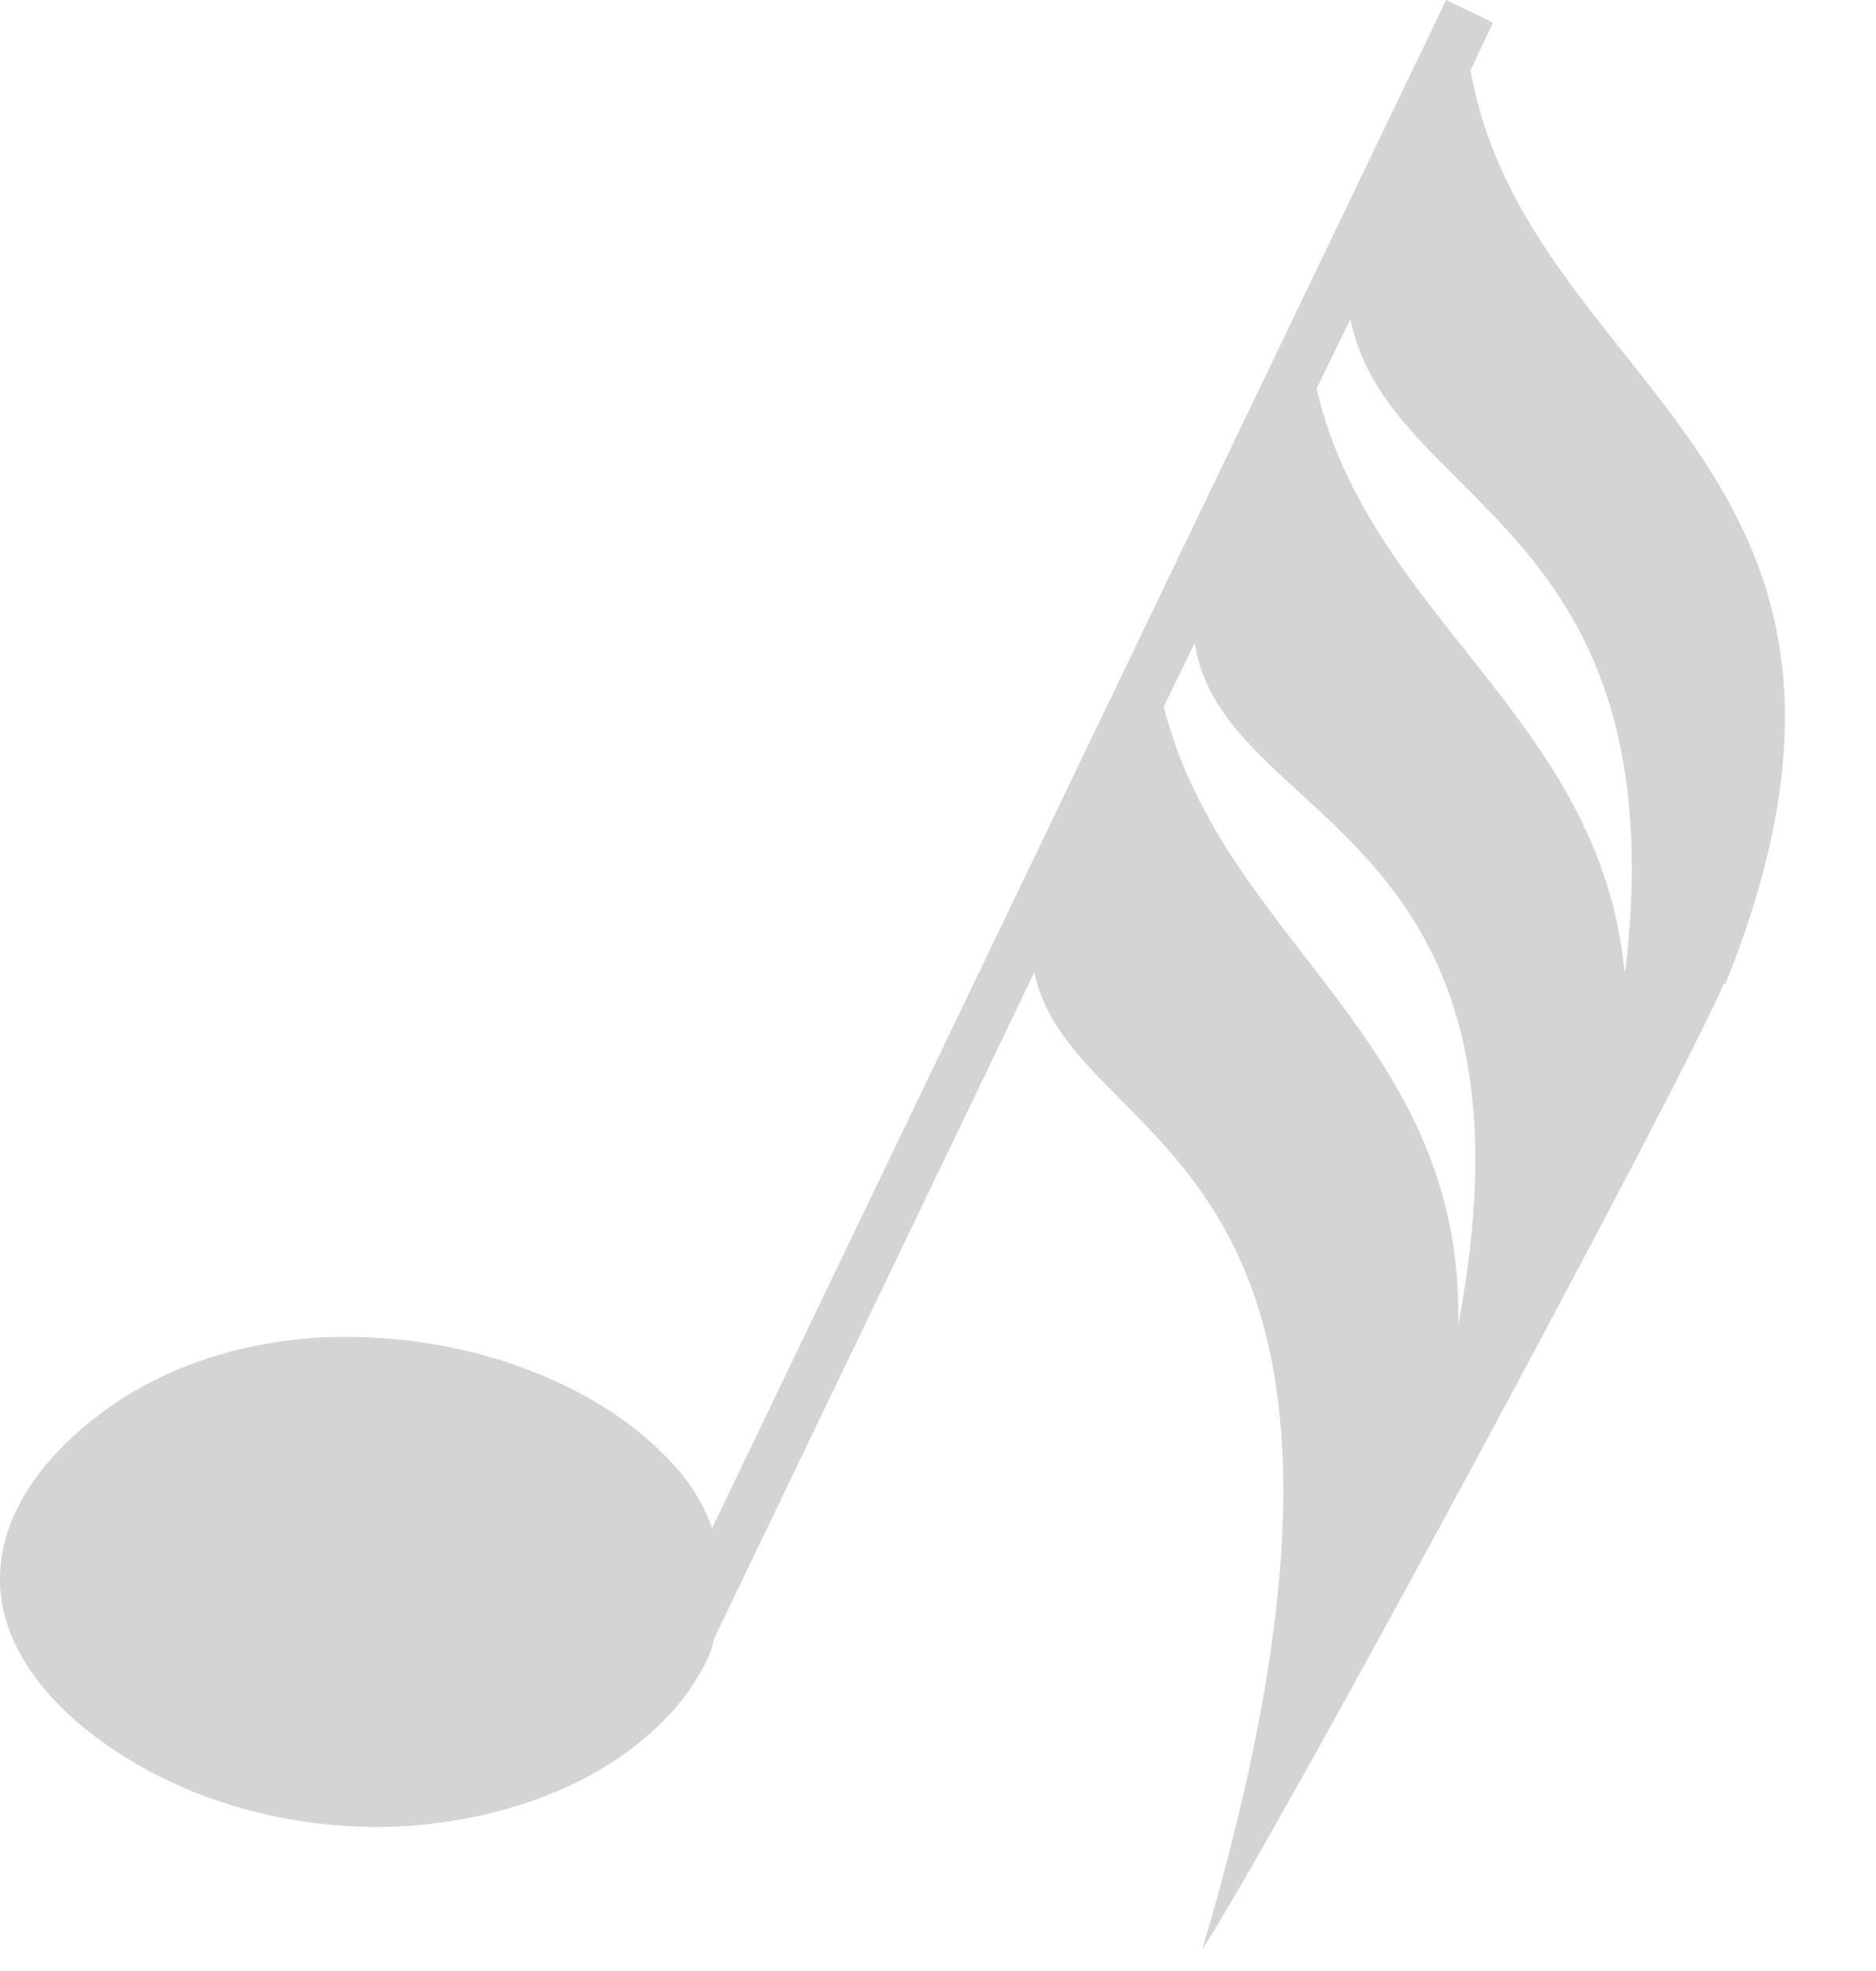 <svg width="20" height="21" viewBox="0 0 20 21" fill="none" xmlns="http://www.w3.org/2000/svg">
<path opacity="0.85" d="M18.397 10.48C20.627 4.92 16.287 4.17 15.677 0.75L15.917 0.24L15.417 0L7.597 16.27V16.3C7.507 16.03 7.347 15.77 7.127 15.55C6.827 15.23 6.447 14.97 6.037 14.77C5.217 14.37 4.297 14.21 3.417 14.25C2.537 14.3 1.697 14.58 1.047 15.08C0.417 15.56 -0.103 16.25 0.017 17.06C0.147 17.86 0.887 18.51 1.667 18.91C2.467 19.32 3.387 19.5 4.267 19.46C5.137 19.41 5.997 19.16 6.667 18.68C6.997 18.44 7.287 18.15 7.477 17.8C7.547 17.69 7.587 17.57 7.617 17.45L11.027 10.36C11.447 12.36 15.387 12.12 12.817 20.77C13.697 19.41 18.007 11.39 18.377 10.48H18.397ZM17.317 10.34C17.057 7.65 14.597 6.57 14.037 4.14L14.397 3.4C14.797 5.4 17.897 5.56 17.327 10.35L17.317 10.34ZM12.407 7.53L12.737 6.85C13.027 8.79 16.557 8.79 15.547 14.11C15.607 11.06 13.047 10.05 12.407 7.53Z" fill="#CCCCCC"/>
</svg>
